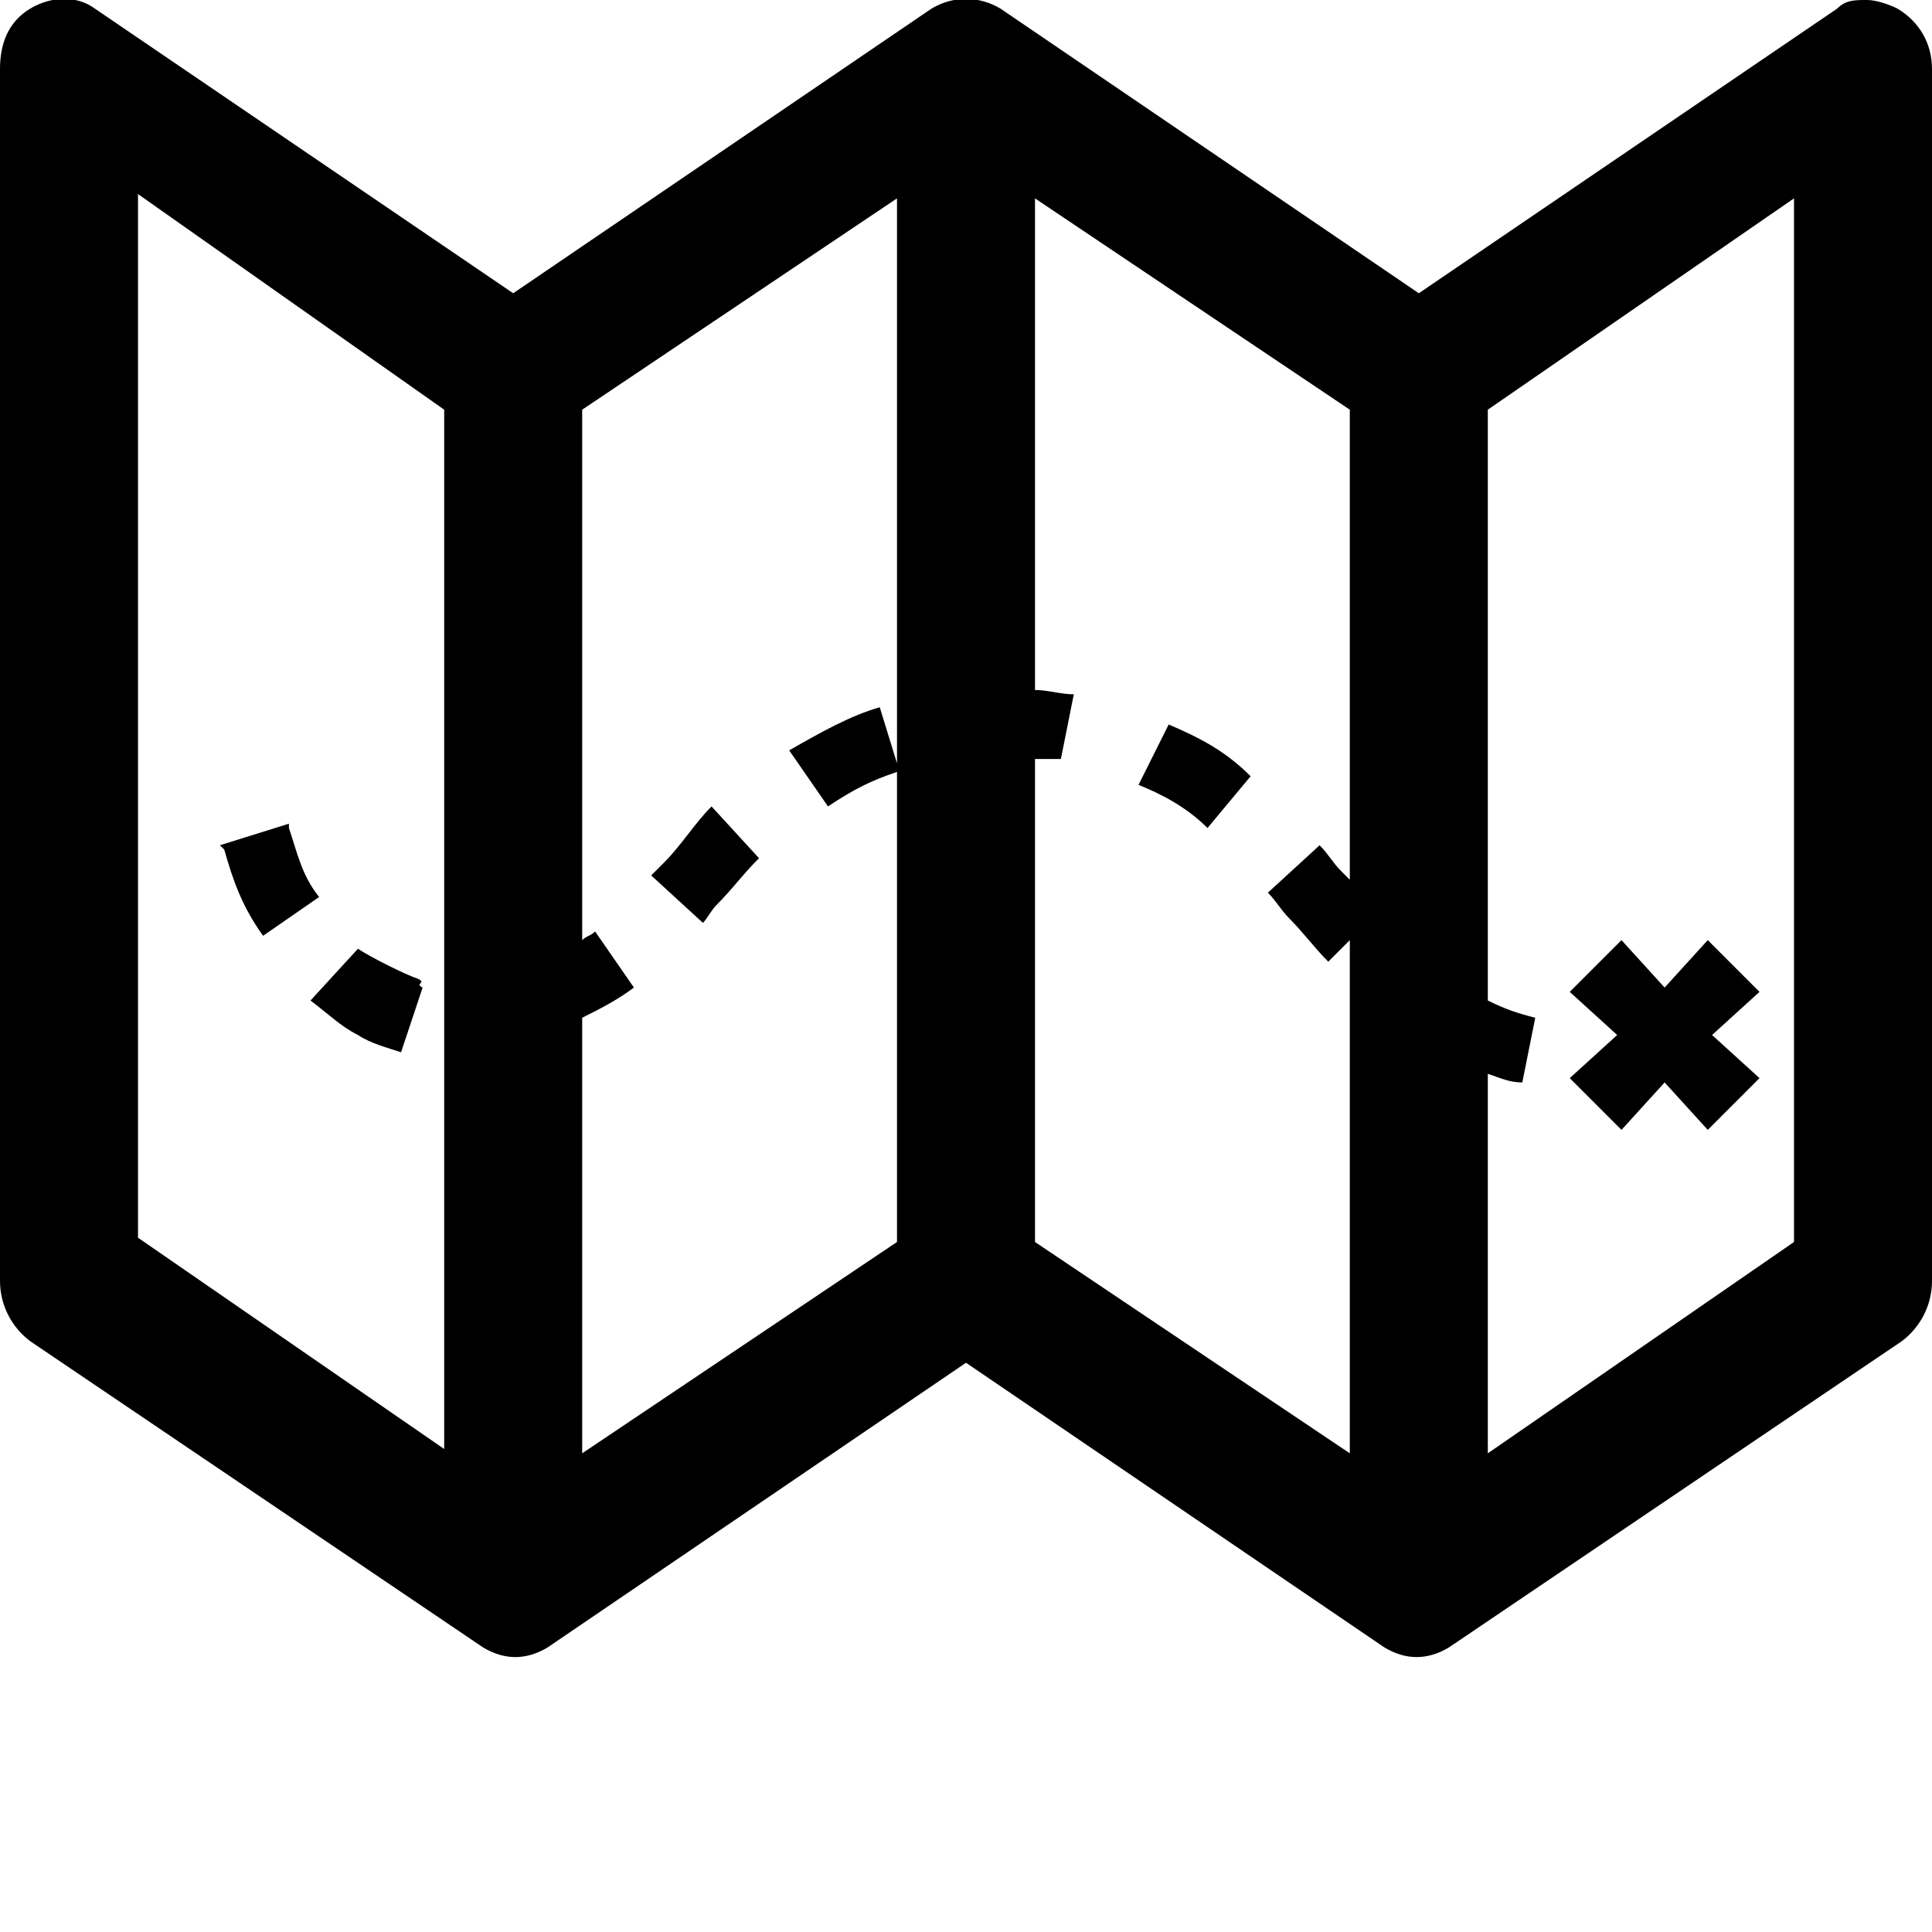 <?xml version="1.0" encoding="UTF-8"?><!DOCTYPE svg PUBLIC "-//W3C//DTD SVG 1.1//EN" "http://www.w3.org/Graphics/SVG/1.1/DTD/svg11.dtd"><svg xmlns="http://www.w3.org/2000/svg" xmlns:xlink="http://www.w3.org/1999/xlink" version="1.1" width="448" height="448" viewBox="0 0 448.00 448.00"><path
d="M441 311c4 -3 7 -8 7 -14v-281c0 -6 -3 -11 -8 -14c-2 -1 -5 -2 -7 -2c-3 0 -5 0 -7 2l-97 66l-97 -66c-5 -3 -11 -3 -16 0l-97 66l-97 -66c-4 -3 -10 -3 -15 0s-7 8 -7 14v281c0 6 3 11 7 14l105 71c5 3 10 3 15 0l97 -66l97 66c5 3 10 3 15 0zM103 95v241l-71 -49v-242
zM135 95l73 -49v131l-4 -13c-7 2 -14 6 -21 10l9 13c6 -4 10 -6 16 -8v109l-73 49v-101c4 -2 8 -4 12 -7l-9 -13c-1 1 -2 1 -3 2v-123zM240 46l73 49v109l-2 -2c-2 -2 -3 -4 -5 -6l-12 11c2 2 3 4 5 6c3 3 6 7 9 10l5 -5v119l-73 -49v-112h6l3 -15c-3 0 -6 -1 -9 -1v0v-114z
M416 46v0v242l-71 49v-88c3 1 5 2 8 2l3 -15c-4 -1 -7 -2 -11 -4v-137zM67 192v-1l-16 5l1 1c2 7 4 13 9 20l13 -9c-4 -5 -5 -10 -7 -16zM97 227c-3 -1 -11 -5 -14 -7l-11 12c4 3 7 6 11 8c3 2 7 3 10 4l5 -15c-2 -1 1 -1 -1 -2zM264 182c5 2 11 5 16 10l10 -12
c-6 -6 -12 -9 -19 -12zM166 210c4 -4 6 -7 10 -11l-11 -12c-4 4 -7 9 -11 13l-3 3l12 11c1 -1 2 -3 3 -4zM376 218l-12 12l11 10l-11 10l12 12l10 -11l10 11l12 -12l-11 -10l11 -10l-12 -12l-10 11z" /></svg>
